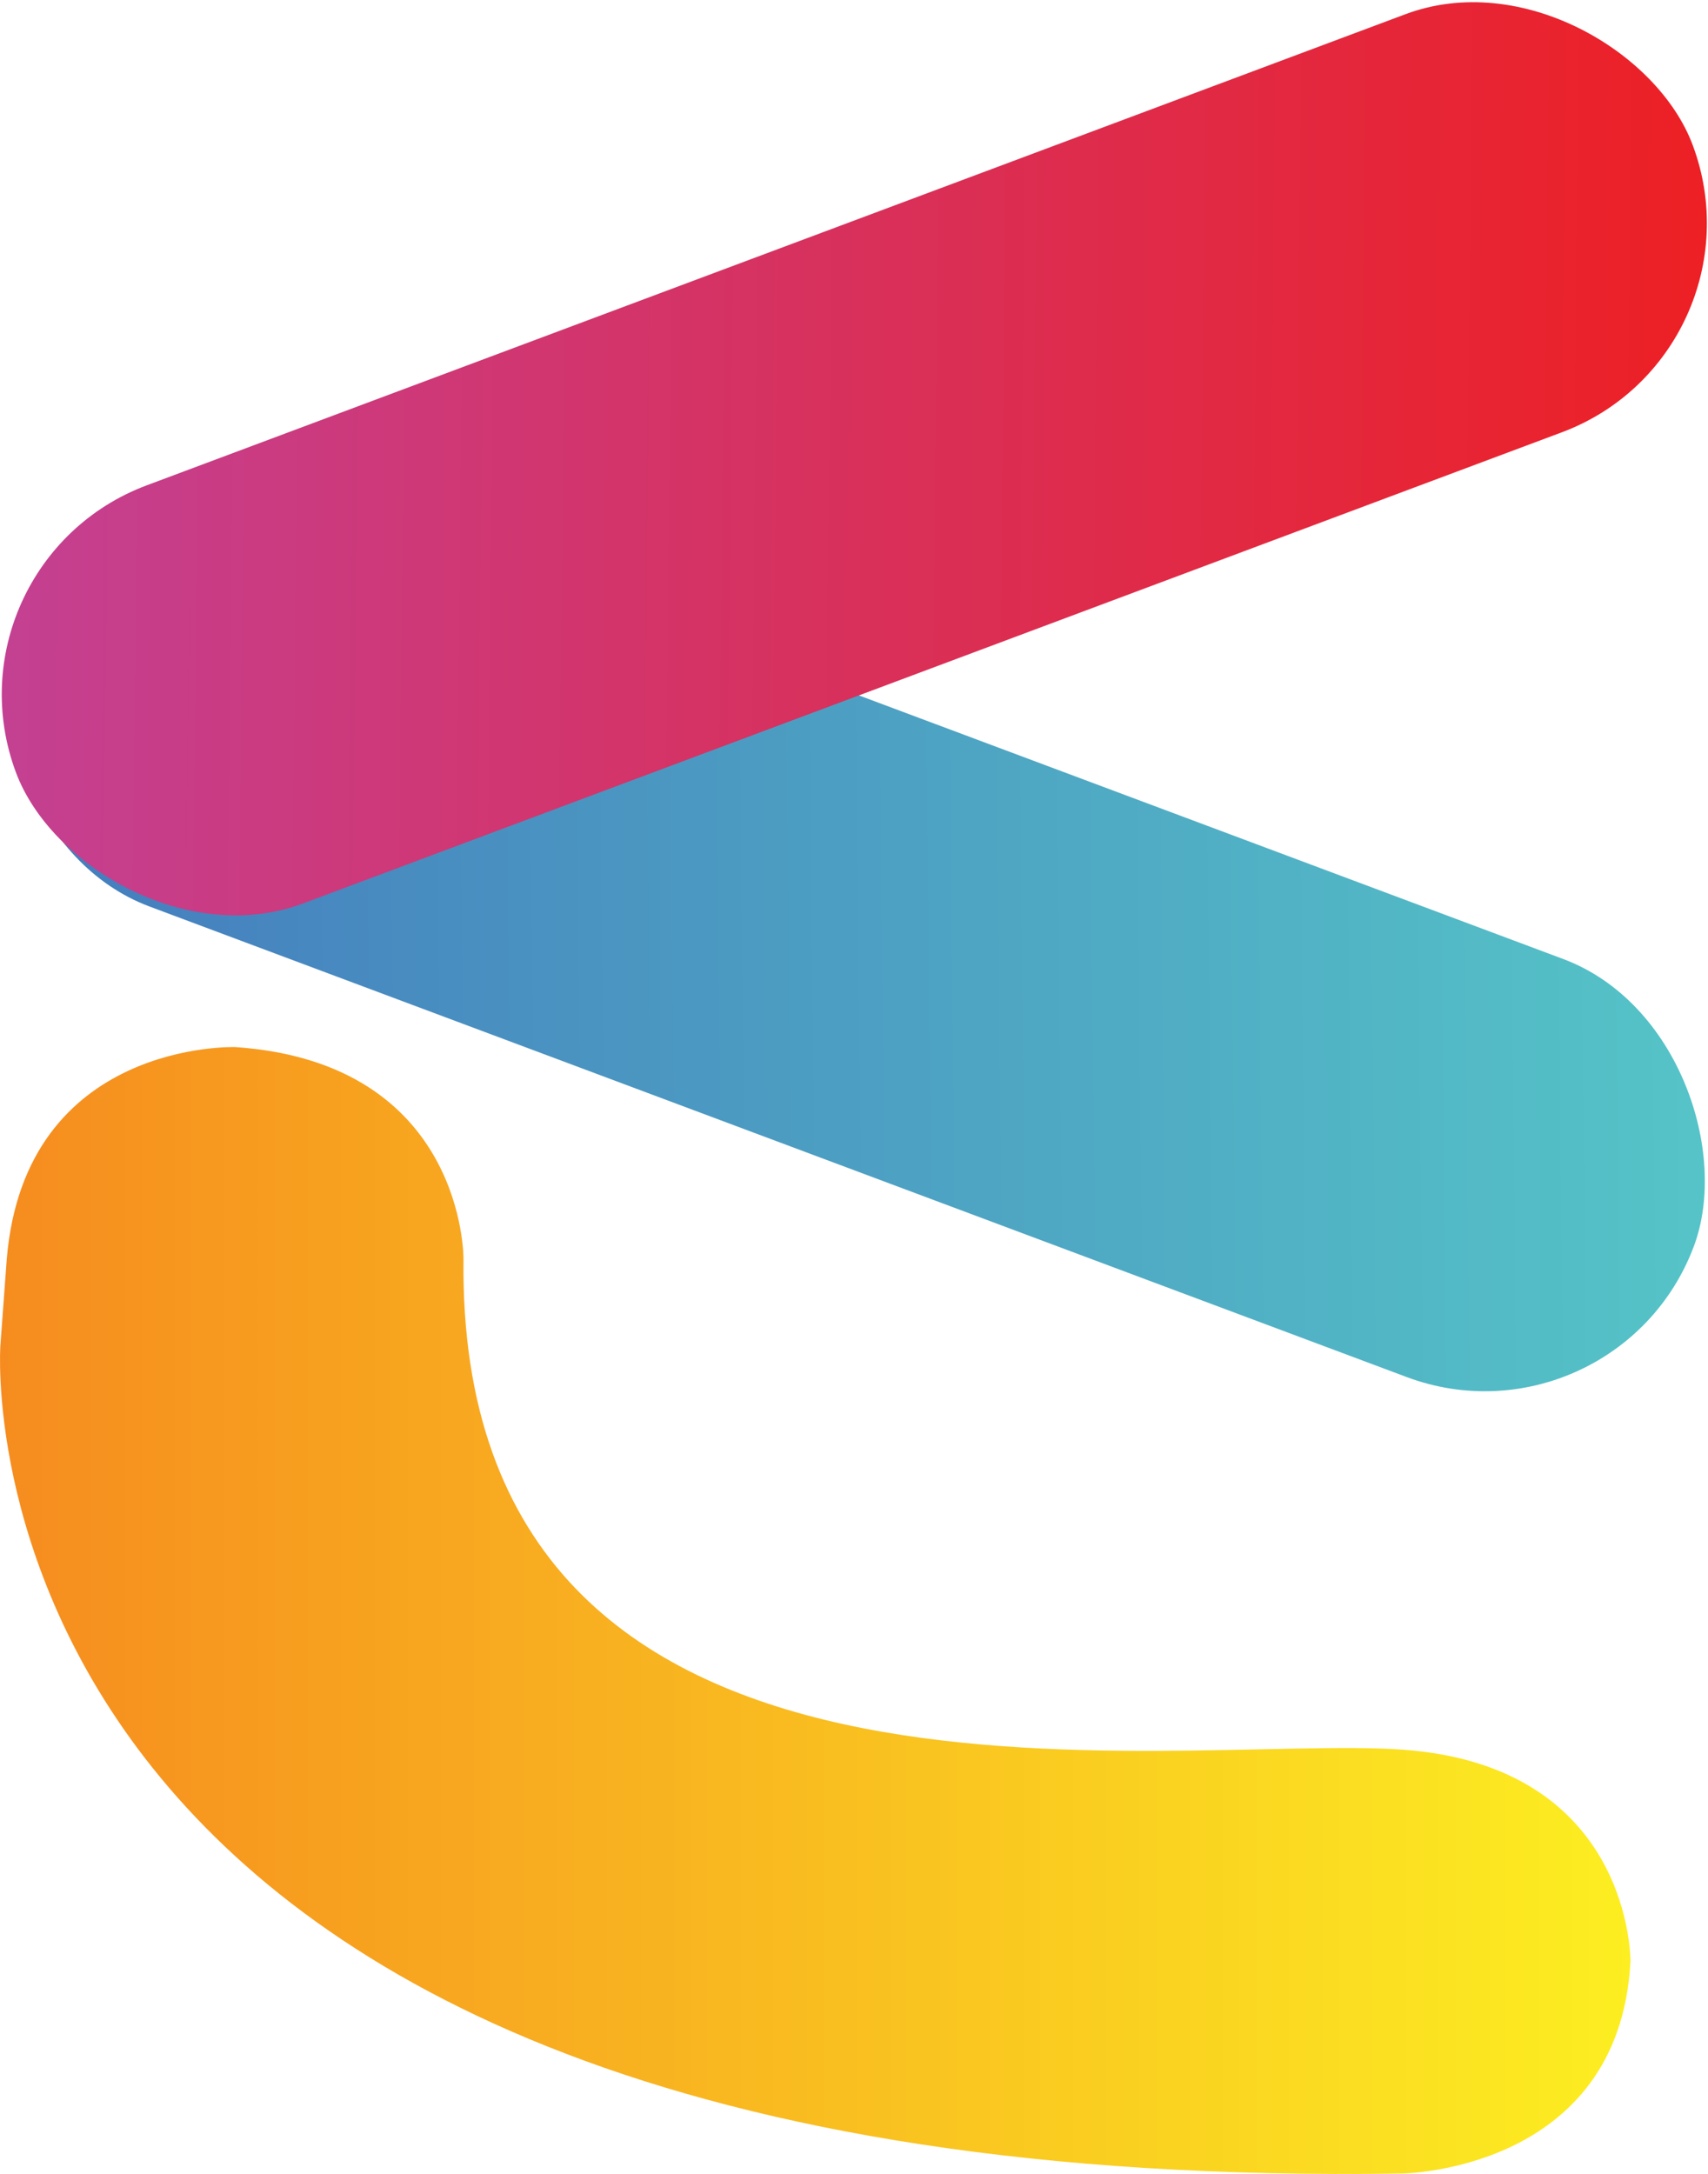 <?xml version="1.0" encoding="UTF-8"?><svg id="a" xmlns="http://www.w3.org/2000/svg" xmlns:xlink="http://www.w3.org/1999/xlink" viewBox="0 0 386.12 491.44"><defs><linearGradient id="b" x1=".91" y1="208.71" x2="374.72" y2="208.71" gradientTransform="translate(-63.3 81.25) rotate(-19.95) scale(1.03 1) skewX(1.13)" gradientUnits="userSpaceOnUse"><stop offset="0" stop-color="#447bbe"/><stop offset="1" stop-color="#55c4c7"/></linearGradient><linearGradient id="c" x1="0" y1="364.07" x2="368.59" y2="364.07" gradientUnits="userSpaceOnUse"><stop offset="0" stop-color="#f68c1f"/><stop offset="1" stop-color="#fcee21"/></linearGradient><linearGradient id="d" x1="12.14" y1="101.51" x2="385.96" y2="101.51" gradientTransform="translate(348.82 268.59) rotate(-160.06) scale(1.03 1) skewX(-1.17)" gradientUnits="userSpaceOnUse"><stop offset="0" stop-color="#c44092"/><stop offset="1" stop-color="#ed2024"/></linearGradient></defs><rect x="-8.62" y="160.41" width="404.35" height="100.91" rx="50.45" ry="50.45" transform="translate(86.22 -54.48) rotate(20.52)" style="fill:url(#b); stroke-width:0px;"/><path d="m53.16,236.7s-47.5-1.56-51.63,47.91l-1.45,19.63s-13.66,192.28,316.88,187.1c0,0,49.1-.46,51.63-47.91,0,0,.52-44.24-51.63-47.91-52.15-3.67-213.77,25.32-212.18-110.91,0,0,.45-44.35-51.63-47.91Z" style="fill:url(#c); stroke-width:0px;"/><rect x="-9.23" y="53.27" width="404.72" height="100.91" rx="50.45" ry="50.45" transform="translate(410.37 133.16) rotate(159.48)" style="fill:url(#d); stroke-width:0px;"/></svg>